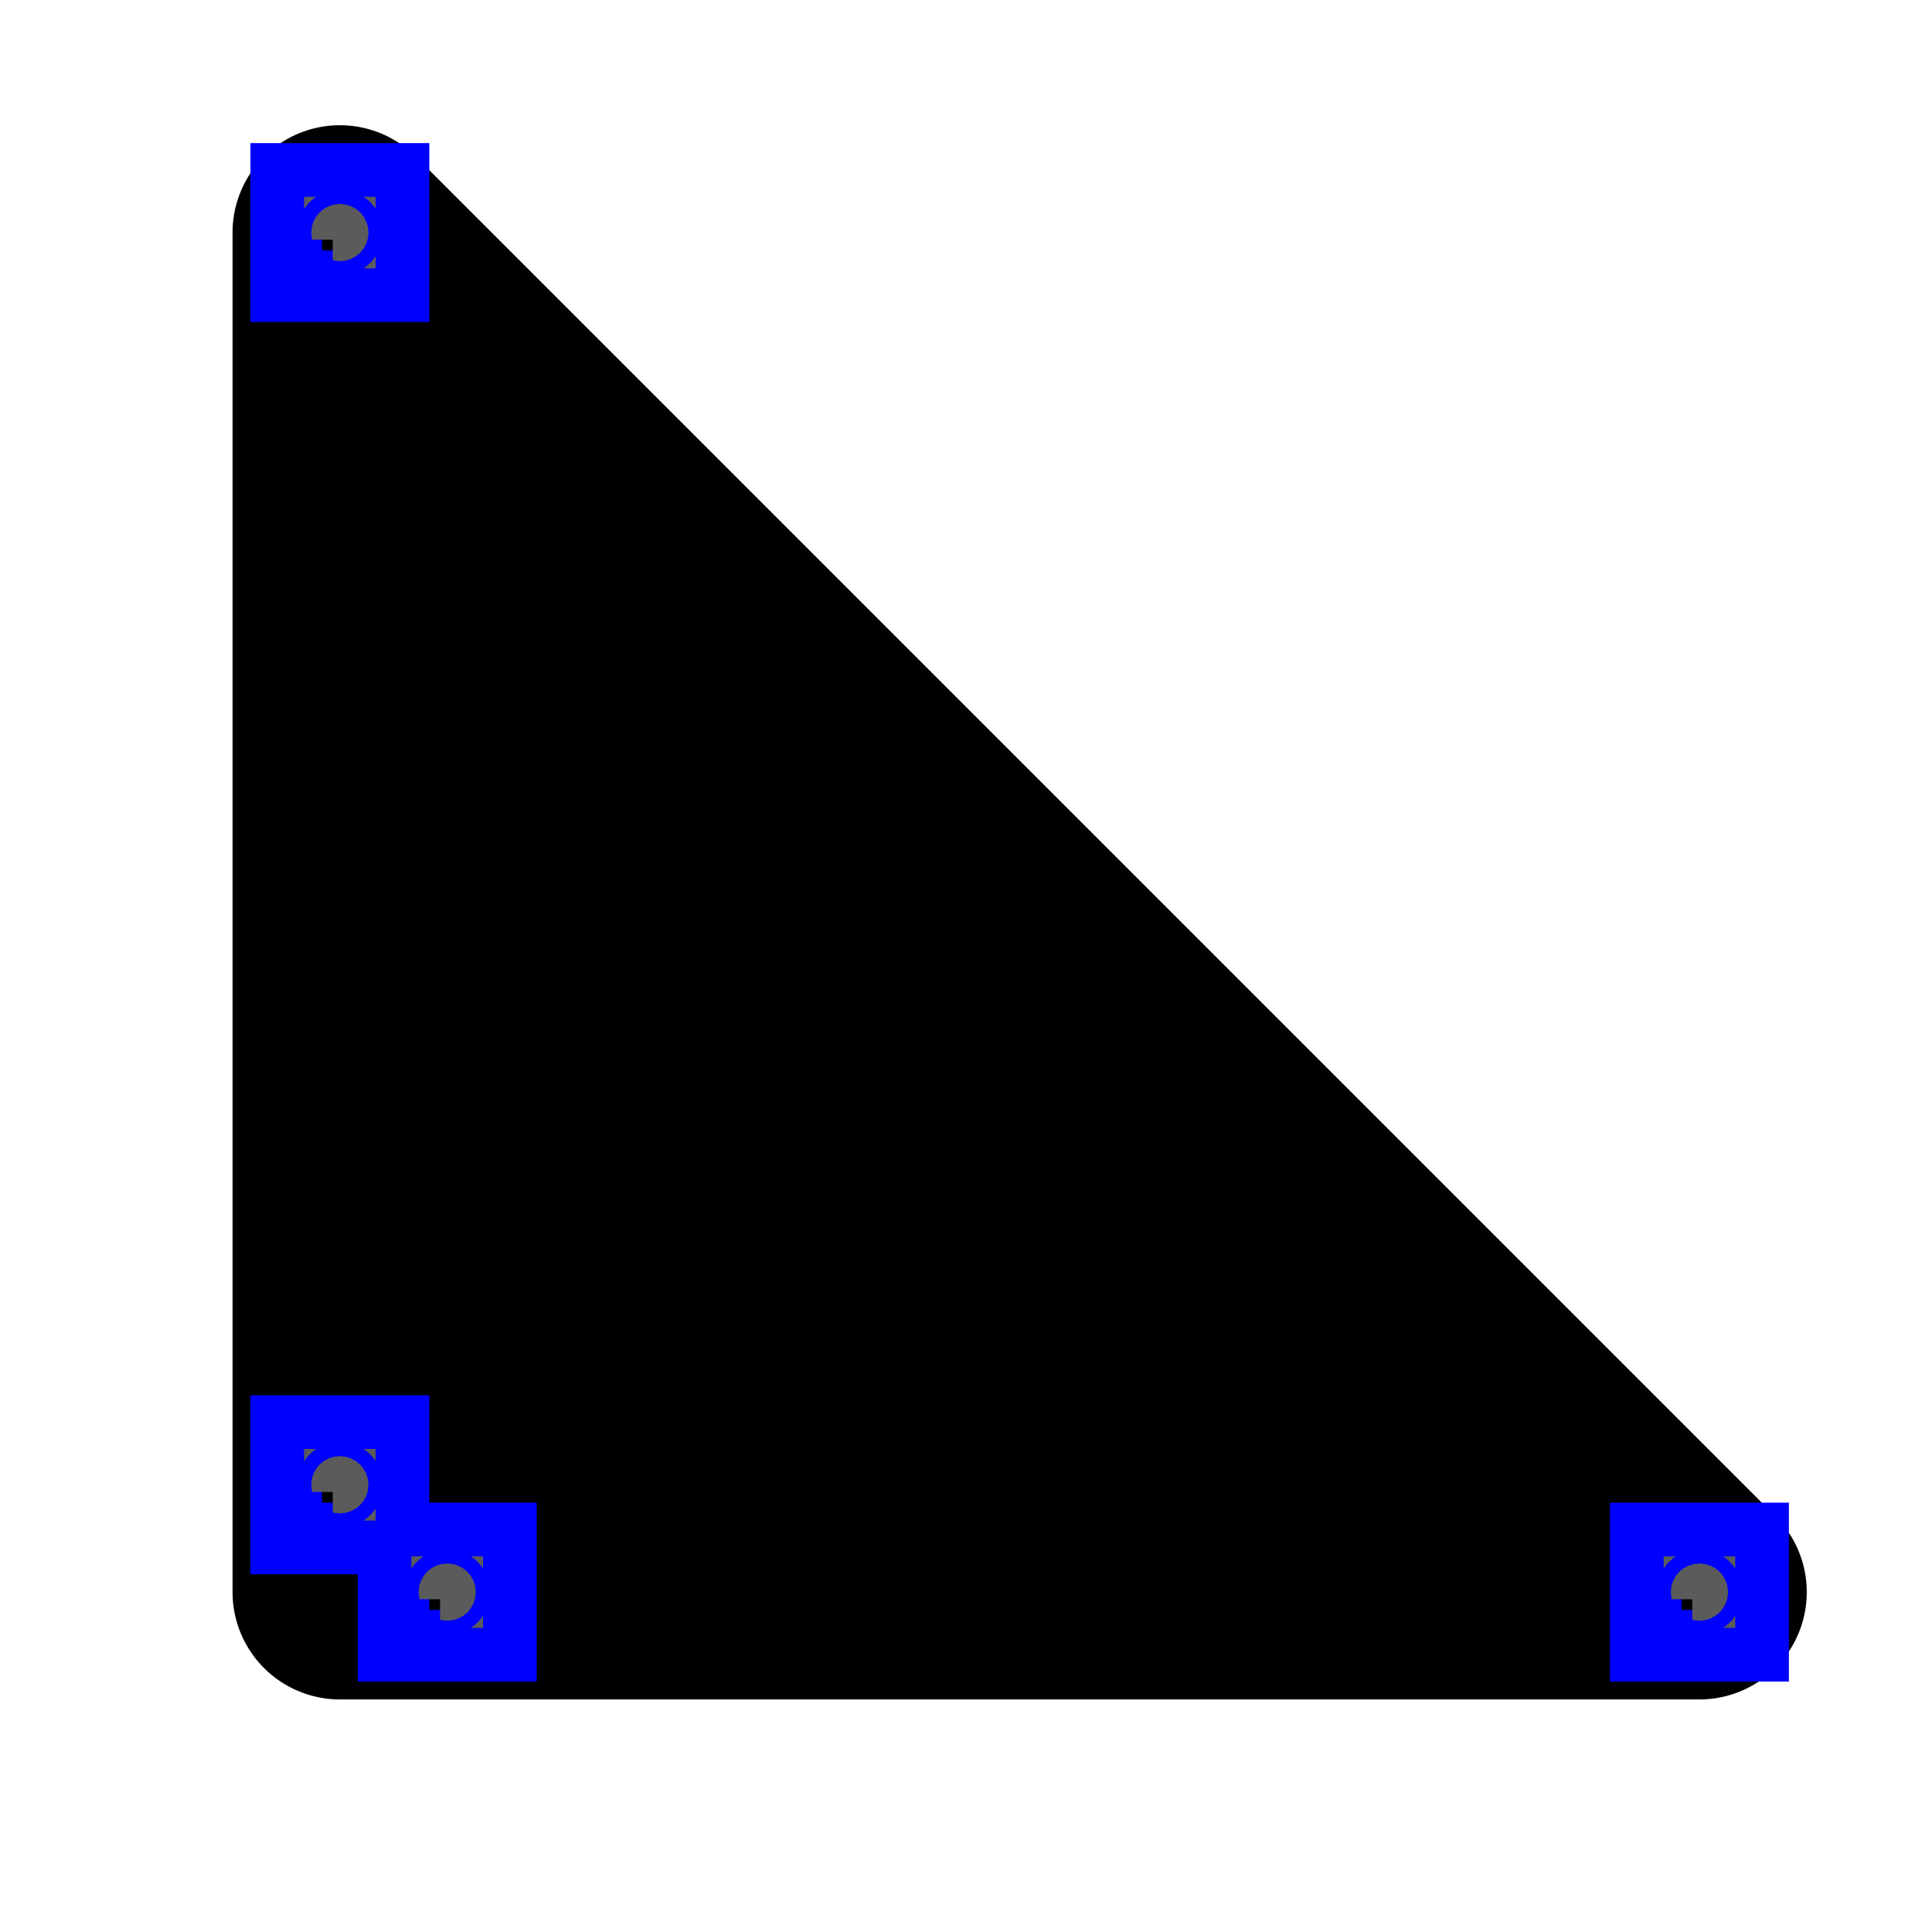 <svg xmlns="http://www.w3.org/2000/svg" xmlns:shaper="http://www.shapertools.com/namespaces/shaper" viewBox="-3 -3 27 27" width="90%">
  <g transform="translate(0, 21) scale(1 -1)">
    <path style="fill: none; stroke: blue; stroke-width: 1px; opacity: 1.0; vector-effect: non-scaling-stroke;" d="M 1.75 20.75 L 1.75 1.75 L 20.75 1.75 L 1.75 20.75"/>
    <path style="fill: black; stroke: black; stroke-width: 1px; opacity: 1.0;" d="M 0.75 20.75 L 0.75 1.75 A 1 1 0 0 1 1.75 0.75 L 20.75 0.75 A 1 1 0 0 1 21.457 2.457 L 2.457 21.457 A 1 1 0 0 1 0.75 20.75"/>
    <g class="Leg">
      <rect x="1" y="2.5" width="1.5" height="1.5" style="fill: none; stroke: blue; stroke-width: 1px; opacity: 1.0; vector-effect: non-scaling-stroke;"/>
    </g>
    <g class="Leg">
      <rect x="2.5" y="1" width="1.5" height="1.5" style="fill: none; stroke: blue; stroke-width: 1px; opacity: 1.0; vector-effect: non-scaling-stroke;"/>
    </g>
    <g class="Leg">
      <rect x="1" y="20" width="1.5" height="1.5" style="fill: none; stroke: blue; stroke-width: 1px; opacity: 1.0; vector-effect: non-scaling-stroke;"/>
    </g>
    <g class="Leg">
      <rect x="20" y="1" width="1.5" height="1.5" style="fill: none; stroke: blue; stroke-width: 1px; opacity: 1.0; vector-effect: non-scaling-stroke;"/>
    </g>
    <g class="center_mark">
      <path d="M 1.65 3.25 L 1.75 3.25 L 1.75 3.15" style="fill: none; stroke: #5B5B5B; stroke-width: 1px; opacity: 1.0; vector-effect: non-scaling-stroke;"/>
      <circle cx="1.75" cy="3.25" r="0.1" style="fill: none; stroke: blue; stroke-width: 1px; opacity: 1.0; vector-effect: non-scaling-stroke;"/>
    </g>
    <g class="center_mark">
      <path d="M 3.15 1.75 L 3.25 1.75 L 3.25 1.65" style="fill: none; stroke: #5B5B5B; stroke-width: 1px; opacity: 1.0; vector-effect: non-scaling-stroke;"/>
      <circle cx="3.25" cy="1.75" r="0.1" style="fill: none; stroke: blue; stroke-width: 1px; opacity: 1.0; vector-effect: non-scaling-stroke;"/>
    </g>
    <g class="center_mark">
      <path d="M 1.65 20.75 L 1.75 20.75 L 1.75 20.65" style="fill: none; stroke: #5B5B5B; stroke-width: 1px; opacity: 1.0; vector-effect: non-scaling-stroke;"/>
      <circle cx="1.75" cy="20.75" r="0.1" style="fill: none; stroke: blue; stroke-width: 1px; opacity: 1.0; vector-effect: non-scaling-stroke;"/>
    </g>
    <g class="center_mark">
      <path d="M 20.65 1.75 L 20.75 1.75 L 20.75 1.65" style="fill: none; stroke: #5B5B5B; stroke-width: 1px; opacity: 1.0; vector-effect: non-scaling-stroke;"/>
      <circle cx="20.75" cy="1.75" r="0.1" style="fill: none; stroke: blue; stroke-width: 1px; opacity: 1.0; vector-effect: non-scaling-stroke;"/>
    </g>
  </g>
</svg>